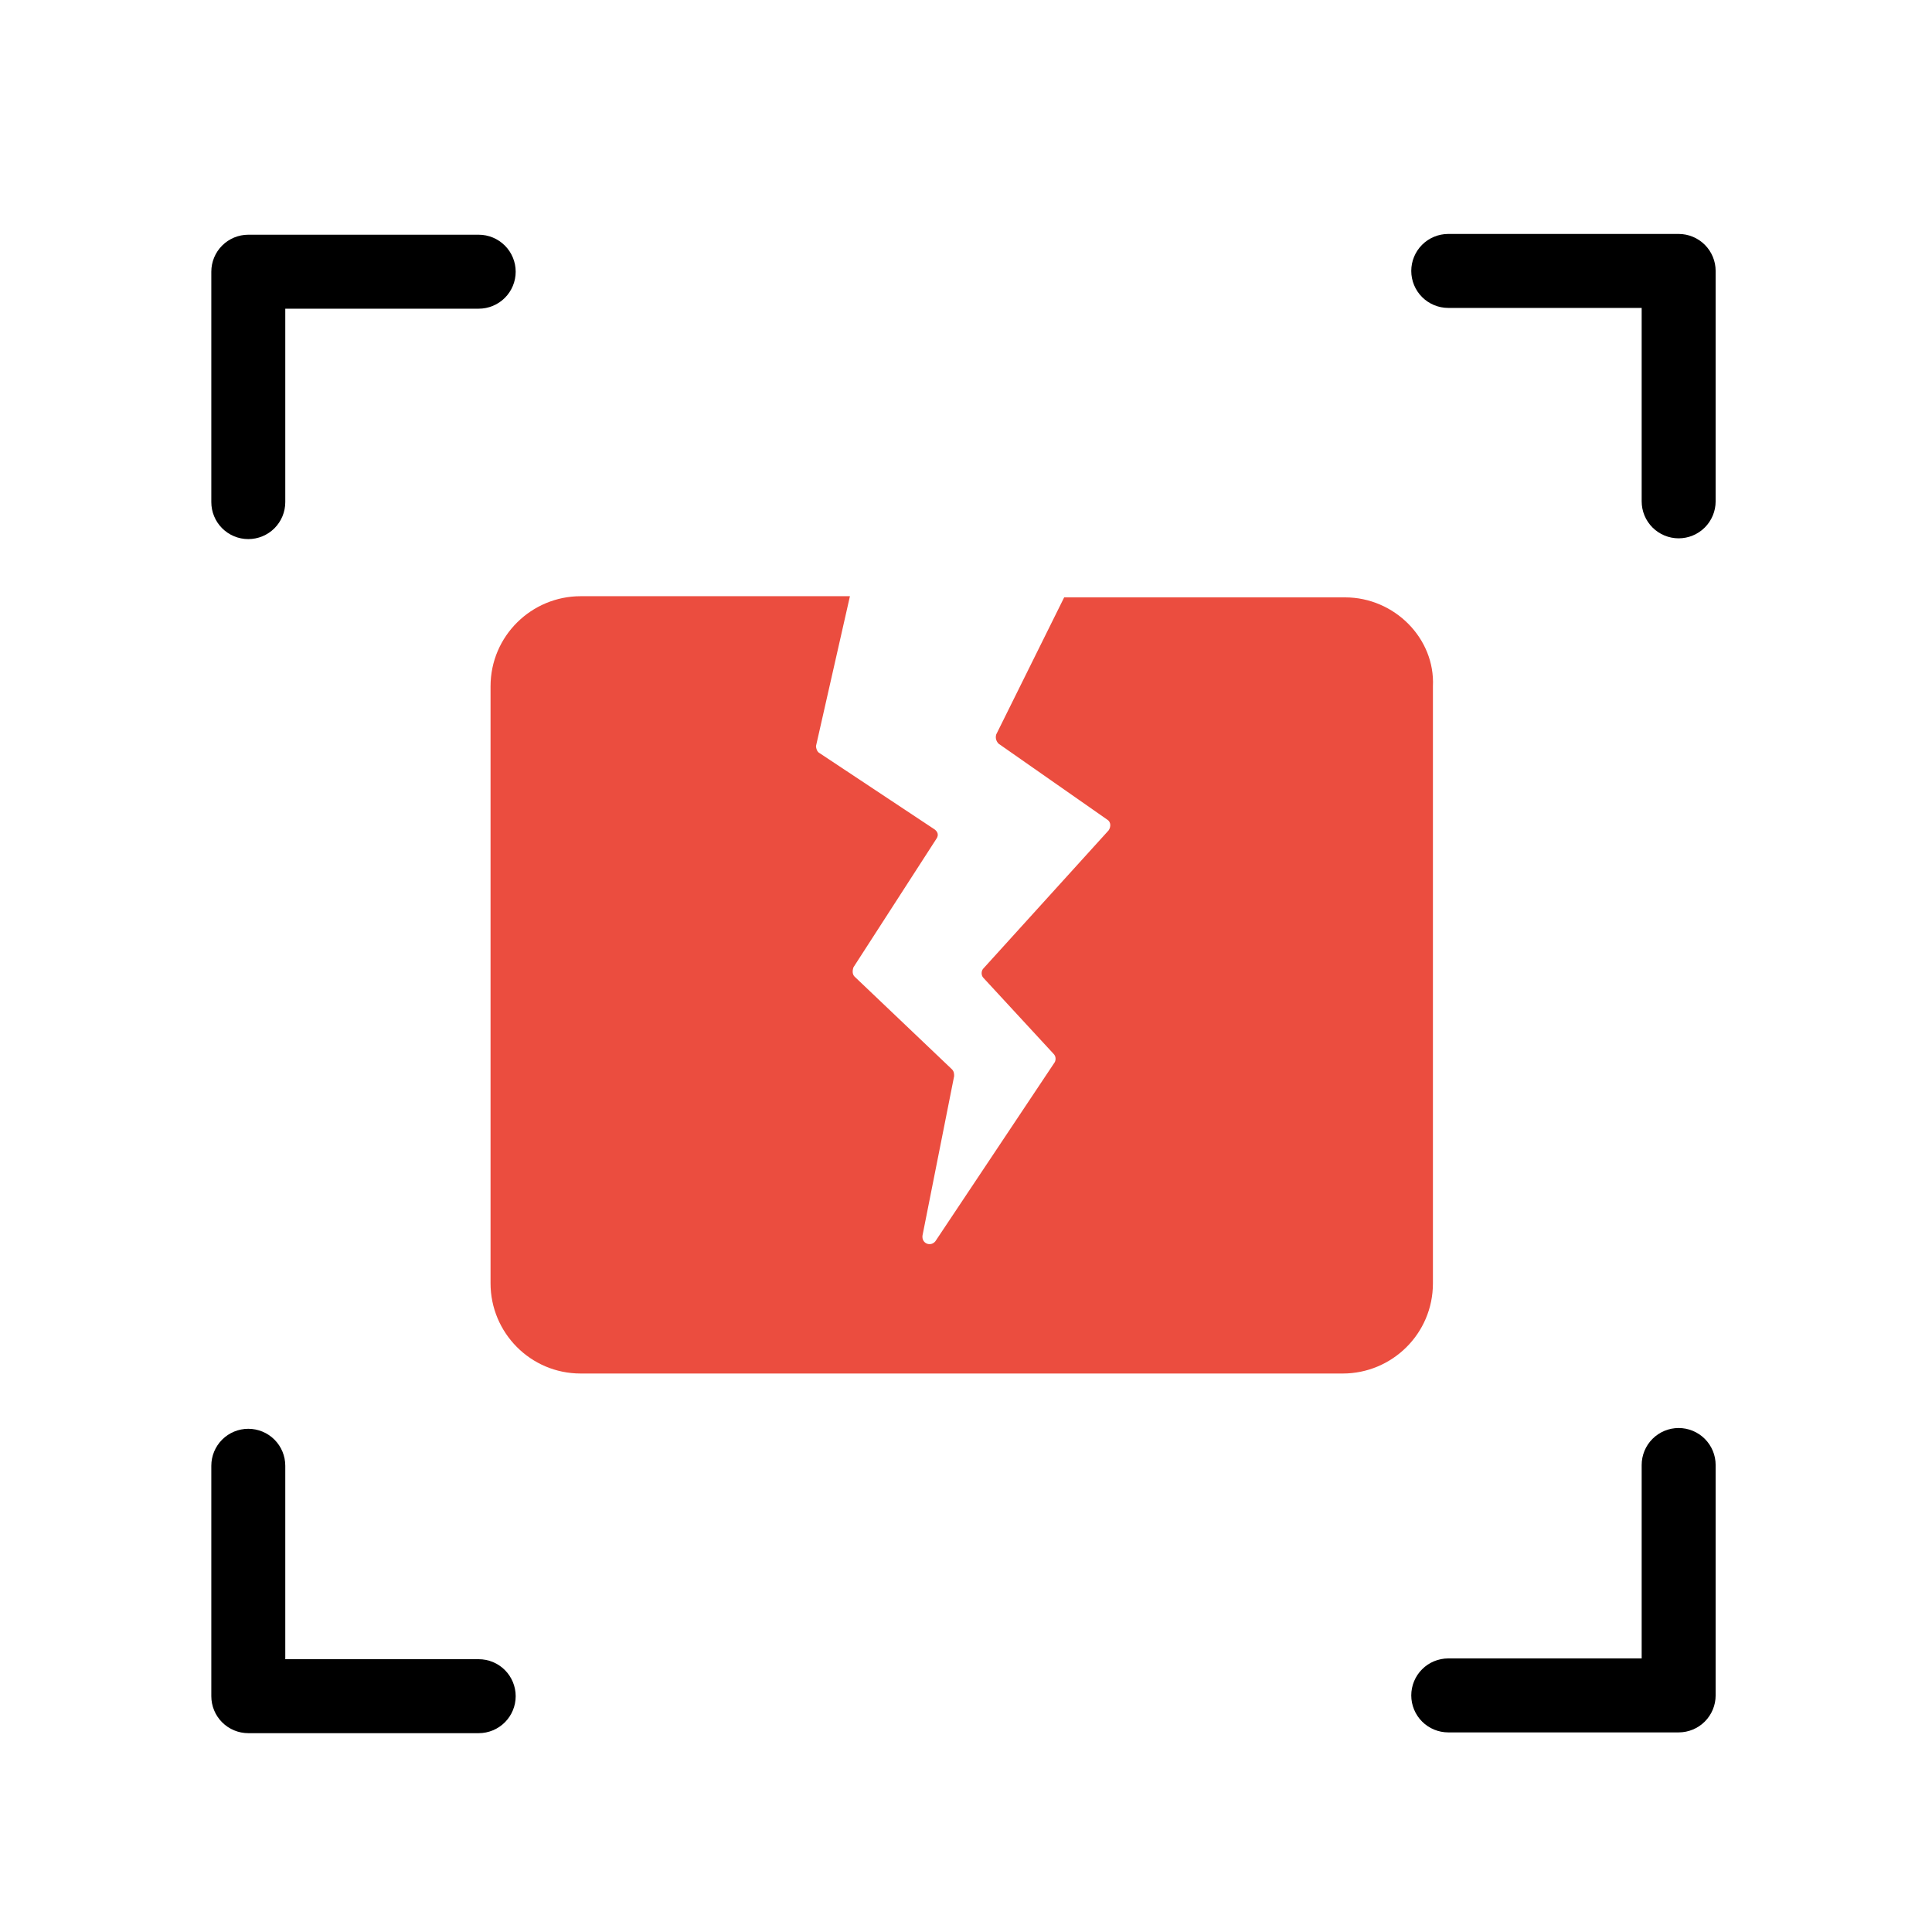 <svg width="256" height="256" viewBox="0 0 256 256" fill="none" xmlns="http://www.w3.org/2000/svg">
<rect width="256" height="256" fill="white"/>
<path d="M178.236 79.155H141.008L132.011 97.304C131.856 97.769 132.011 98.235 132.321 98.545L146.747 108.628C147.213 108.938 147.213 109.558 146.902 110.024L130.305 128.328C129.994 128.638 129.994 129.258 130.305 129.568L139.612 139.651C139.922 139.961 139.922 140.427 139.767 140.737L123.945 164.47C123.324 165.246 122.083 164.78 122.239 163.694L126.427 142.598C126.427 142.288 126.427 141.978 126.117 141.668L113.242 129.413C112.931 129.103 112.931 128.638 113.087 128.172L124.1 111.109C124.41 110.644 124.255 110.179 123.79 109.869L108.588 99.786C108.278 99.631 108.123 99.165 108.123 98.855L112.621 79H76.944C70.429 79 65 84.274 65 90.944V170.054C65 176.569 70.274 181.998 76.944 181.998H177.926C184.441 181.998 189.87 176.724 189.87 170.054V90.944C190.18 84.584 184.751 79.155 178.236 79.155Z" fill="#EB4D3F"/>
<path d="M222.43 31H191.9C190.601 31 189.354 31.516 188.435 32.435C187.516 33.354 187 34.601 187 35.901C187 37.2 187.516 38.447 188.435 39.366C189.354 40.285 190.601 40.801 191.9 40.801H217.53V66.43C217.53 67.73 218.046 68.976 218.965 69.895C219.884 70.814 221.131 71.331 222.43 71.331C223.73 71.331 224.976 70.814 225.895 69.895C226.814 68.976 227.331 67.73 227.331 66.43V35.901C227.331 34.601 226.814 33.354 225.895 32.435C224.976 31.516 223.73 31 222.43 31Z" fill="black"/>
<path d="M32.901 71.433C33.544 71.433 34.181 71.306 34.776 71.06C35.37 70.814 35.91 70.453 36.366 69.998C36.821 69.543 37.182 69.002 37.428 68.408C37.674 67.813 37.801 67.176 37.801 66.533V40.903H63.43C64.73 40.903 65.976 40.387 66.895 39.468C67.814 38.549 68.331 37.303 68.331 36.003C68.331 34.703 67.814 33.457 66.895 32.538C65.976 31.619 64.73 31.102 63.43 31.102H32.901C31.601 31.102 30.354 31.619 29.435 32.538C28.516 33.457 28 34.703 28 36.003V66.533C28 67.832 28.516 69.079 29.435 69.998C30.354 70.917 31.601 71.433 32.901 71.433Z" fill="black"/>
<path d="M63.43 219.853H37.801V194.223C37.801 192.924 37.285 191.677 36.366 190.758C35.447 189.839 34.2 189.323 32.901 189.323C31.601 189.323 30.354 189.839 29.435 190.758C28.516 191.677 28 192.924 28 194.223V224.753C28 226.053 28.516 227.299 29.435 228.218C30.354 229.137 31.601 229.654 32.901 229.654H63.43C64.73 229.654 65.976 229.137 66.895 228.218C67.814 227.299 68.331 226.053 68.331 224.753C68.331 223.453 67.814 222.207 66.895 221.288C65.976 220.369 64.73 219.853 63.43 219.853Z" fill="black"/>
<path d="M222.43 189.22C221.131 189.22 219.884 189.737 218.965 190.656C218.046 191.575 217.53 192.821 217.53 194.121V219.75H191.9C190.601 219.75 189.354 220.267 188.435 221.186C187.516 222.105 187 223.351 187 224.651C187 225.95 187.516 227.197 188.435 228.116C189.354 229.035 190.601 229.551 191.9 229.551H222.43C223.73 229.551 224.976 229.035 225.895 228.116C226.814 227.197 227.331 225.95 227.331 224.651V194.121C227.331 192.821 226.814 191.575 225.895 190.656C224.976 189.737 223.73 189.22 222.43 189.22Z" fill="black"/>
</svg>
